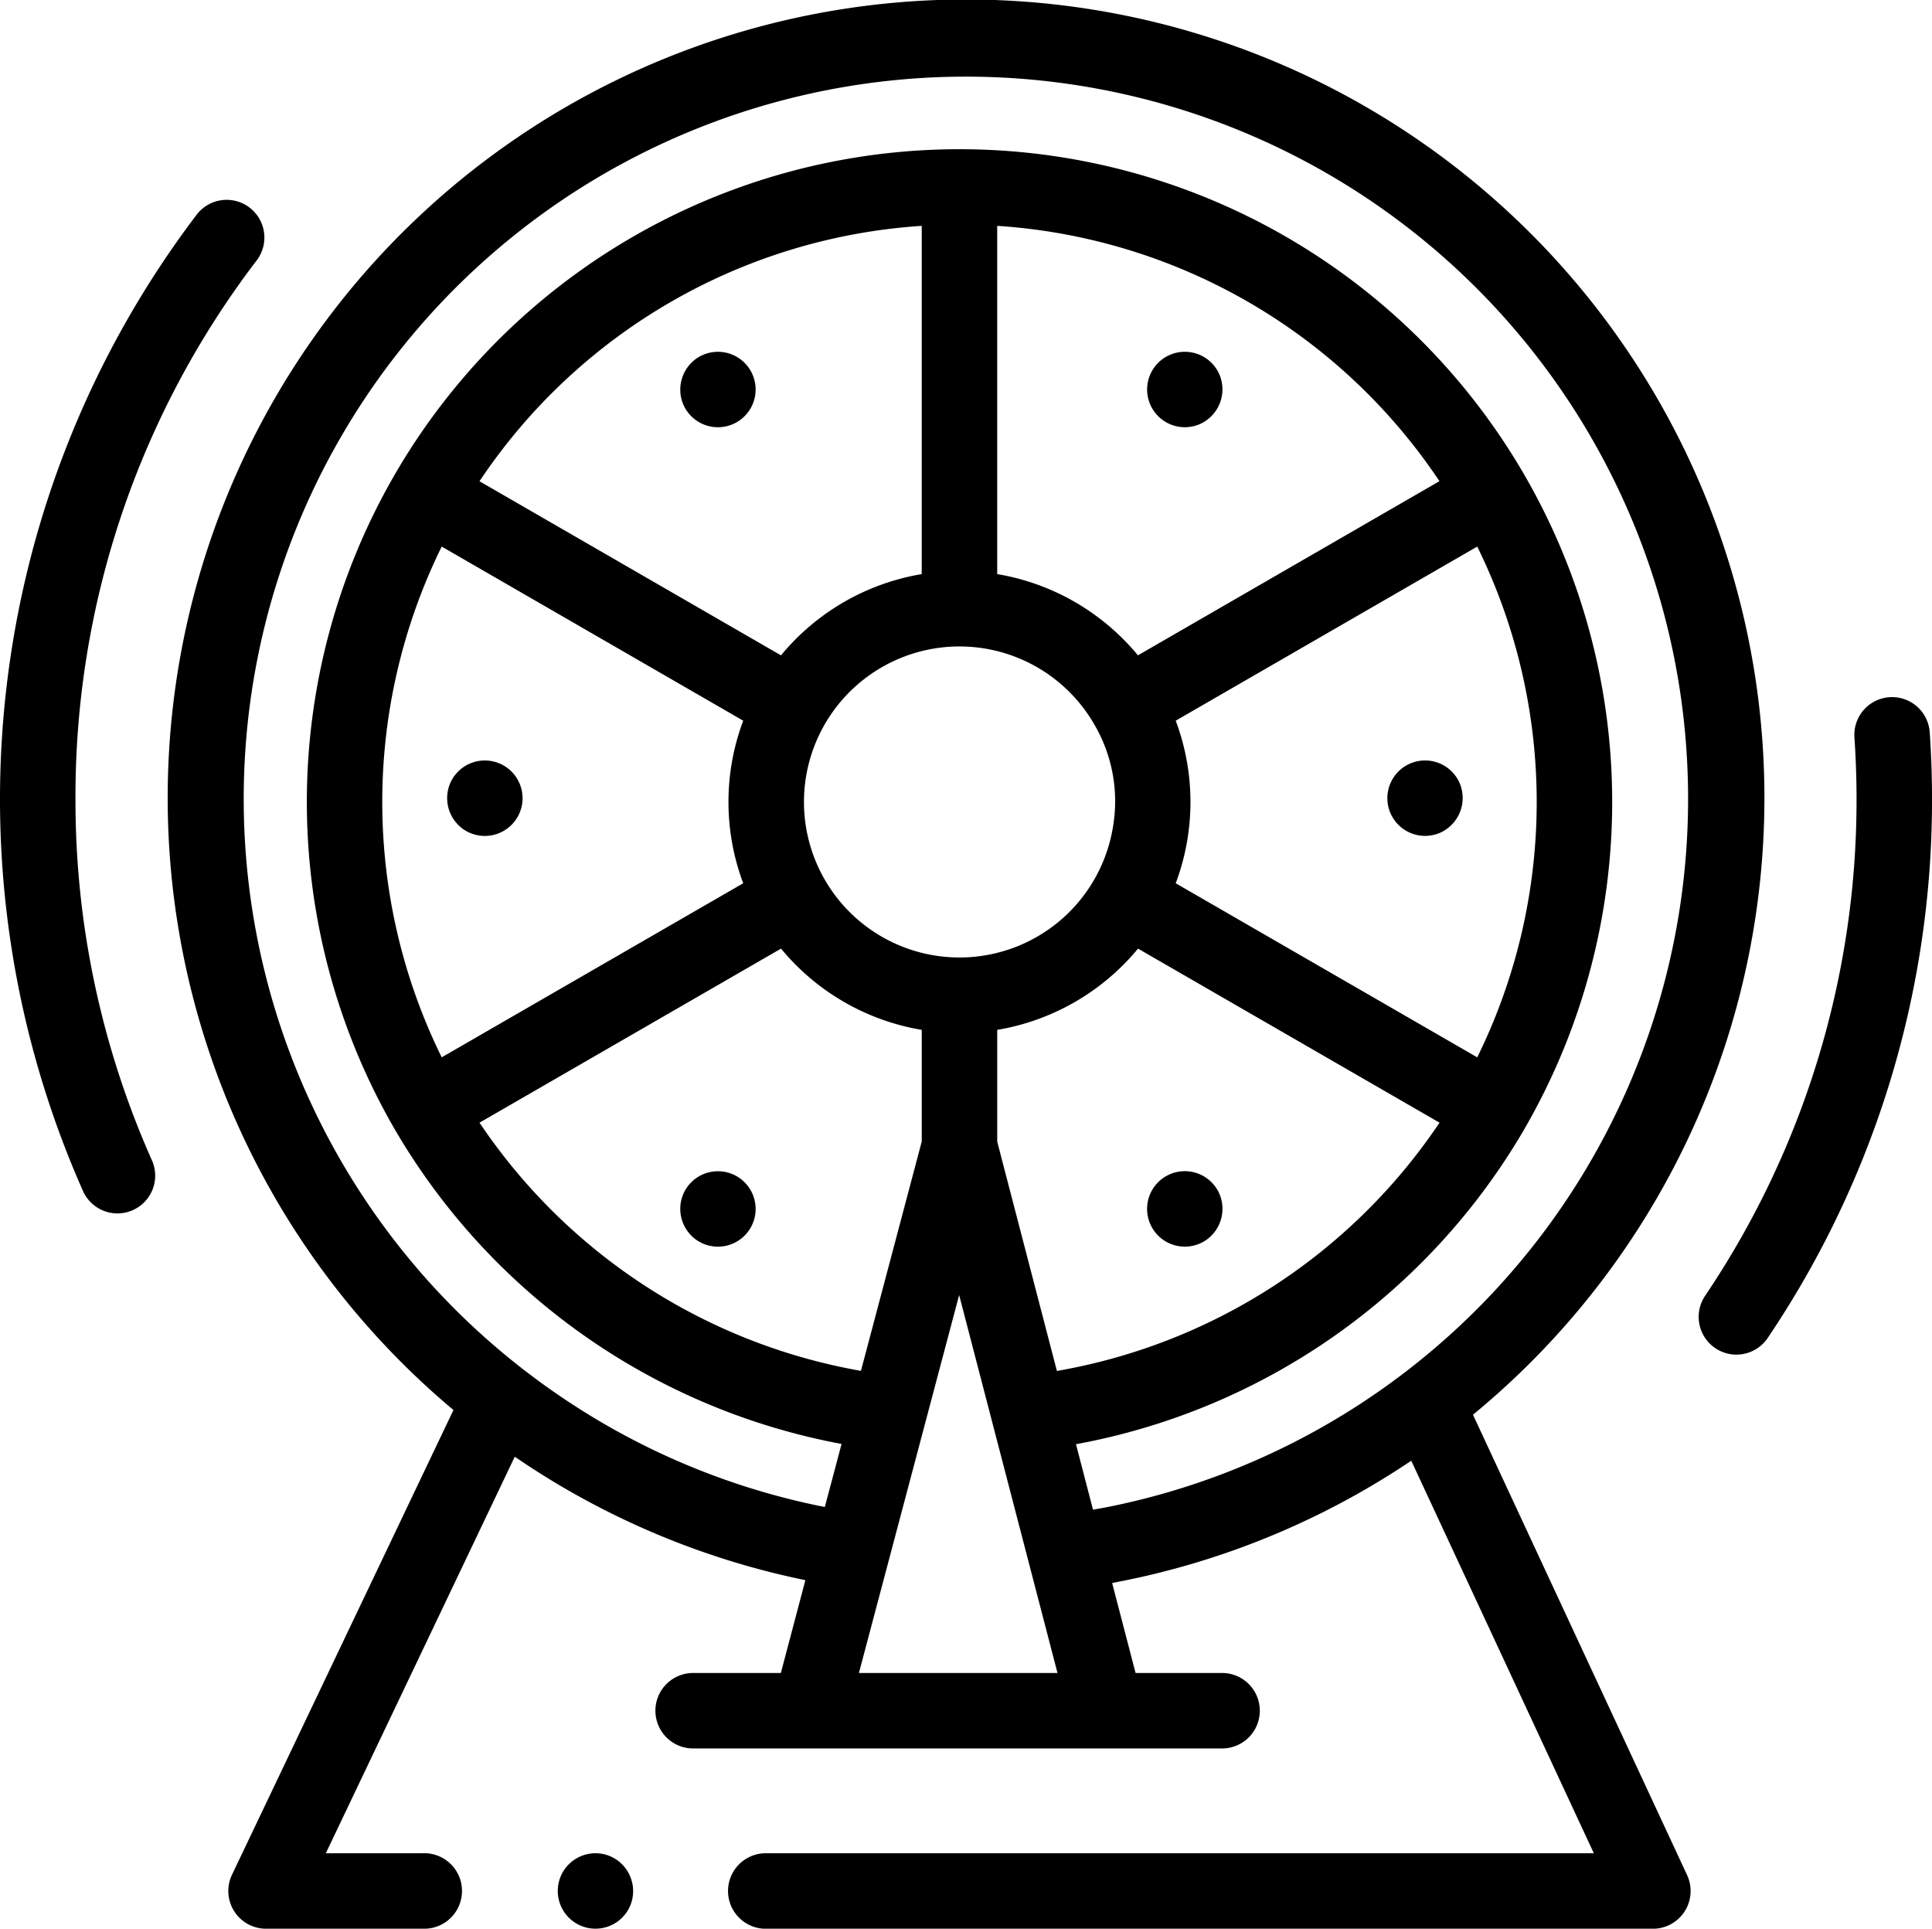 <svg id="wheel" xmlns="http://www.w3.org/2000/svg" width="110.349" height="110.156" viewBox="0 0 110.349 110.156">
  <path id="Path_3" data-name="Path 3" d="M463.363,186.778a2.155,2.155,0,1,0-4.3.293c.08,1.178.12,2.356.12,3.5a50.61,50.61,0,0,1-8.649,28.384,2.155,2.155,0,0,0,3.576,2.408,54.907,54.907,0,0,0,9.384-30.792c0-1.243-.044-2.52-.13-3.8Zm0,0" transform="translate(-353.144 -144.947)"/>
  <path id="Path_4" data-name="Path 4" d="M4.311,87.217A50.41,50.41,0,0,1,14.652,56.476a2.155,2.155,0,1,0-3.432-2.607,55.214,55.214,0,0,0-6.48,55.745,2.155,2.155,0,0,0,3.938-1.752A50.469,50.469,0,0,1,4.311,87.217Zm0,0" transform="translate(0 -41.591)"/>
  <path id="Path_5" data-name="Path 5" d="M180.436,96.232a2.154,2.154,0,1,0,.752-2.585A2.174,2.174,0,0,0,180.436,96.232Zm0,0" transform="translate(-141.422 -73.162)"/>
  <path id="Path_6" data-name="Path 6" d="M308.157,94.572a2.154,2.154,0,1,0-1.166,2.813A2.173,2.173,0,0,0,308.157,94.572Zm0,0" transform="translate(-238.493 -73.149)"/>
  <path id="Path_7" data-name="Path 7" d="M181.234,314.318a2.154,2.154,0,1,0-.815-2.567A2.171,2.171,0,0,0,181.234,314.318Zm0,0" transform="translate(-141.424 -243.478)"/>
  <path id="Path_8" data-name="Path 8" d="M308.135,311.7a2.155,2.155,0,1,0-.75,2.586A2.177,2.177,0,0,0,308.135,311.7Zm0,0" transform="translate(-238.471 -243.479)"/>
  <path id="Path_9" data-name="Path 9" d="M371.817,202.865a2.154,2.154,0,1,0-1.166,2.815A2.176,2.176,0,0,0,371.817,202.865Zm0,0" transform="translate(-288.432 -158.103)"/>
  <path id="Path_10" data-name="Path 10" d="M119.449,205.466a2.155,2.155,0,1,0-.812-2.567A2.172,2.172,0,0,0,119.449,205.466Zm0,0" transform="translate(-92.956 -158.086)"/>
  <path id="Path_11" data-name="Path 11" d="M119.031,80.8A45.6,45.6,0,1,0,60.8,80.531L48.15,107.075a2.155,2.155,0,0,0,1.946,3.082h9.032a2.157,2.157,0,1,0-.111-4.311H53.51L64.3,83.2c.076.052.153.1.23.153A45.515,45.515,0,0,0,76.8,89.208q1.907.58,3.861.991l.239.052L79.5,95.55H74.49a2.155,2.155,0,0,0,0,4.311H104.7a2.155,2.155,0,0,0,0-4.311h-4.94l-1.338-5.138c.076-.013.151-.03.226-.045a45.482,45.482,0,0,0,13.244-4.745q1.741-.95,3.4-2.051c.072-.048.145-.093.216-.141l10.426,22.416H78.7l-.107,0a2.157,2.157,0,0,0,0,4.313h50.713a2.156,2.156,0,0,0,1.955-3.065ZM58.9,72.644A41.249,41.249,0,1,1,102.04,85.1a40.807,40.807,0,0,1-3.985.993c-.242.047-.484.088-.726.131l-.973-3.74A37.449,37.449,0,0,0,121.99,64.447l.015-.029a37.3,37.3,0,0,0-.017-37.259l0,0a37.284,37.284,0,0,0-64.572,0l0,0a37.323,37.323,0,0,0,0,37.287s0,.005.005.008A37.466,37.466,0,0,0,82.967,82.469l-.955,3.6c-.194-.039-.388-.075-.581-.116A40.981,40.981,0,0,1,69,81.084q-1.638-.977-3.185-2.1c-.3-.22-.6-.445-.9-.674a41.4,41.4,0,0,1-6.02-5.67ZM83.958,95.55l5.725-21.585L95.3,95.55Zm7.9-30.345V58.82A13.272,13.272,0,0,0,99.9,54.179l17.221,9.941A33.131,33.131,0,0,1,95.267,78.3Zm27.417-4.816-17.222-9.942a13.224,13.224,0,0,0,0-9.286l17.222-9.944a33.019,33.019,0,0,1,0,29.172Zm-19.38-22.96a13.264,13.264,0,0,0-8.038-4.64V12.9a32.935,32.935,0,0,1,25.259,14.582Zm-2.5,3.934a8.678,8.678,0,0,1,1.082,5.814,8.882,8.882,0,1,1-1.822-6.9,8.79,8.79,0,0,1,.74,1.084Zm-9.85-8.574a13.266,13.266,0,0,0-8.038,4.641L62.287,27.486A32.939,32.939,0,0,1,87.546,12.9ZM60.129,31.217,77.35,41.161a13.21,13.21,0,0,0,0,9.285L60.129,60.388a33.025,33.025,0,0,1,0-29.171Zm19.38,22.962a13.269,13.269,0,0,0,8.038,4.641v6.375l-3.473,13.1A33.142,33.142,0,0,1,62.288,64.12Zm0,0" transform="translate(-34.9 0)"/>
  <path id="Path_12" data-name="Path 12" d="M151.177,491.491a2.154,2.154,0,1,0,.832,2.517A2.176,2.176,0,0,0,151.177,491.491Zm0,0" transform="translate(-115.969 -385.282)"/>
</svg>
